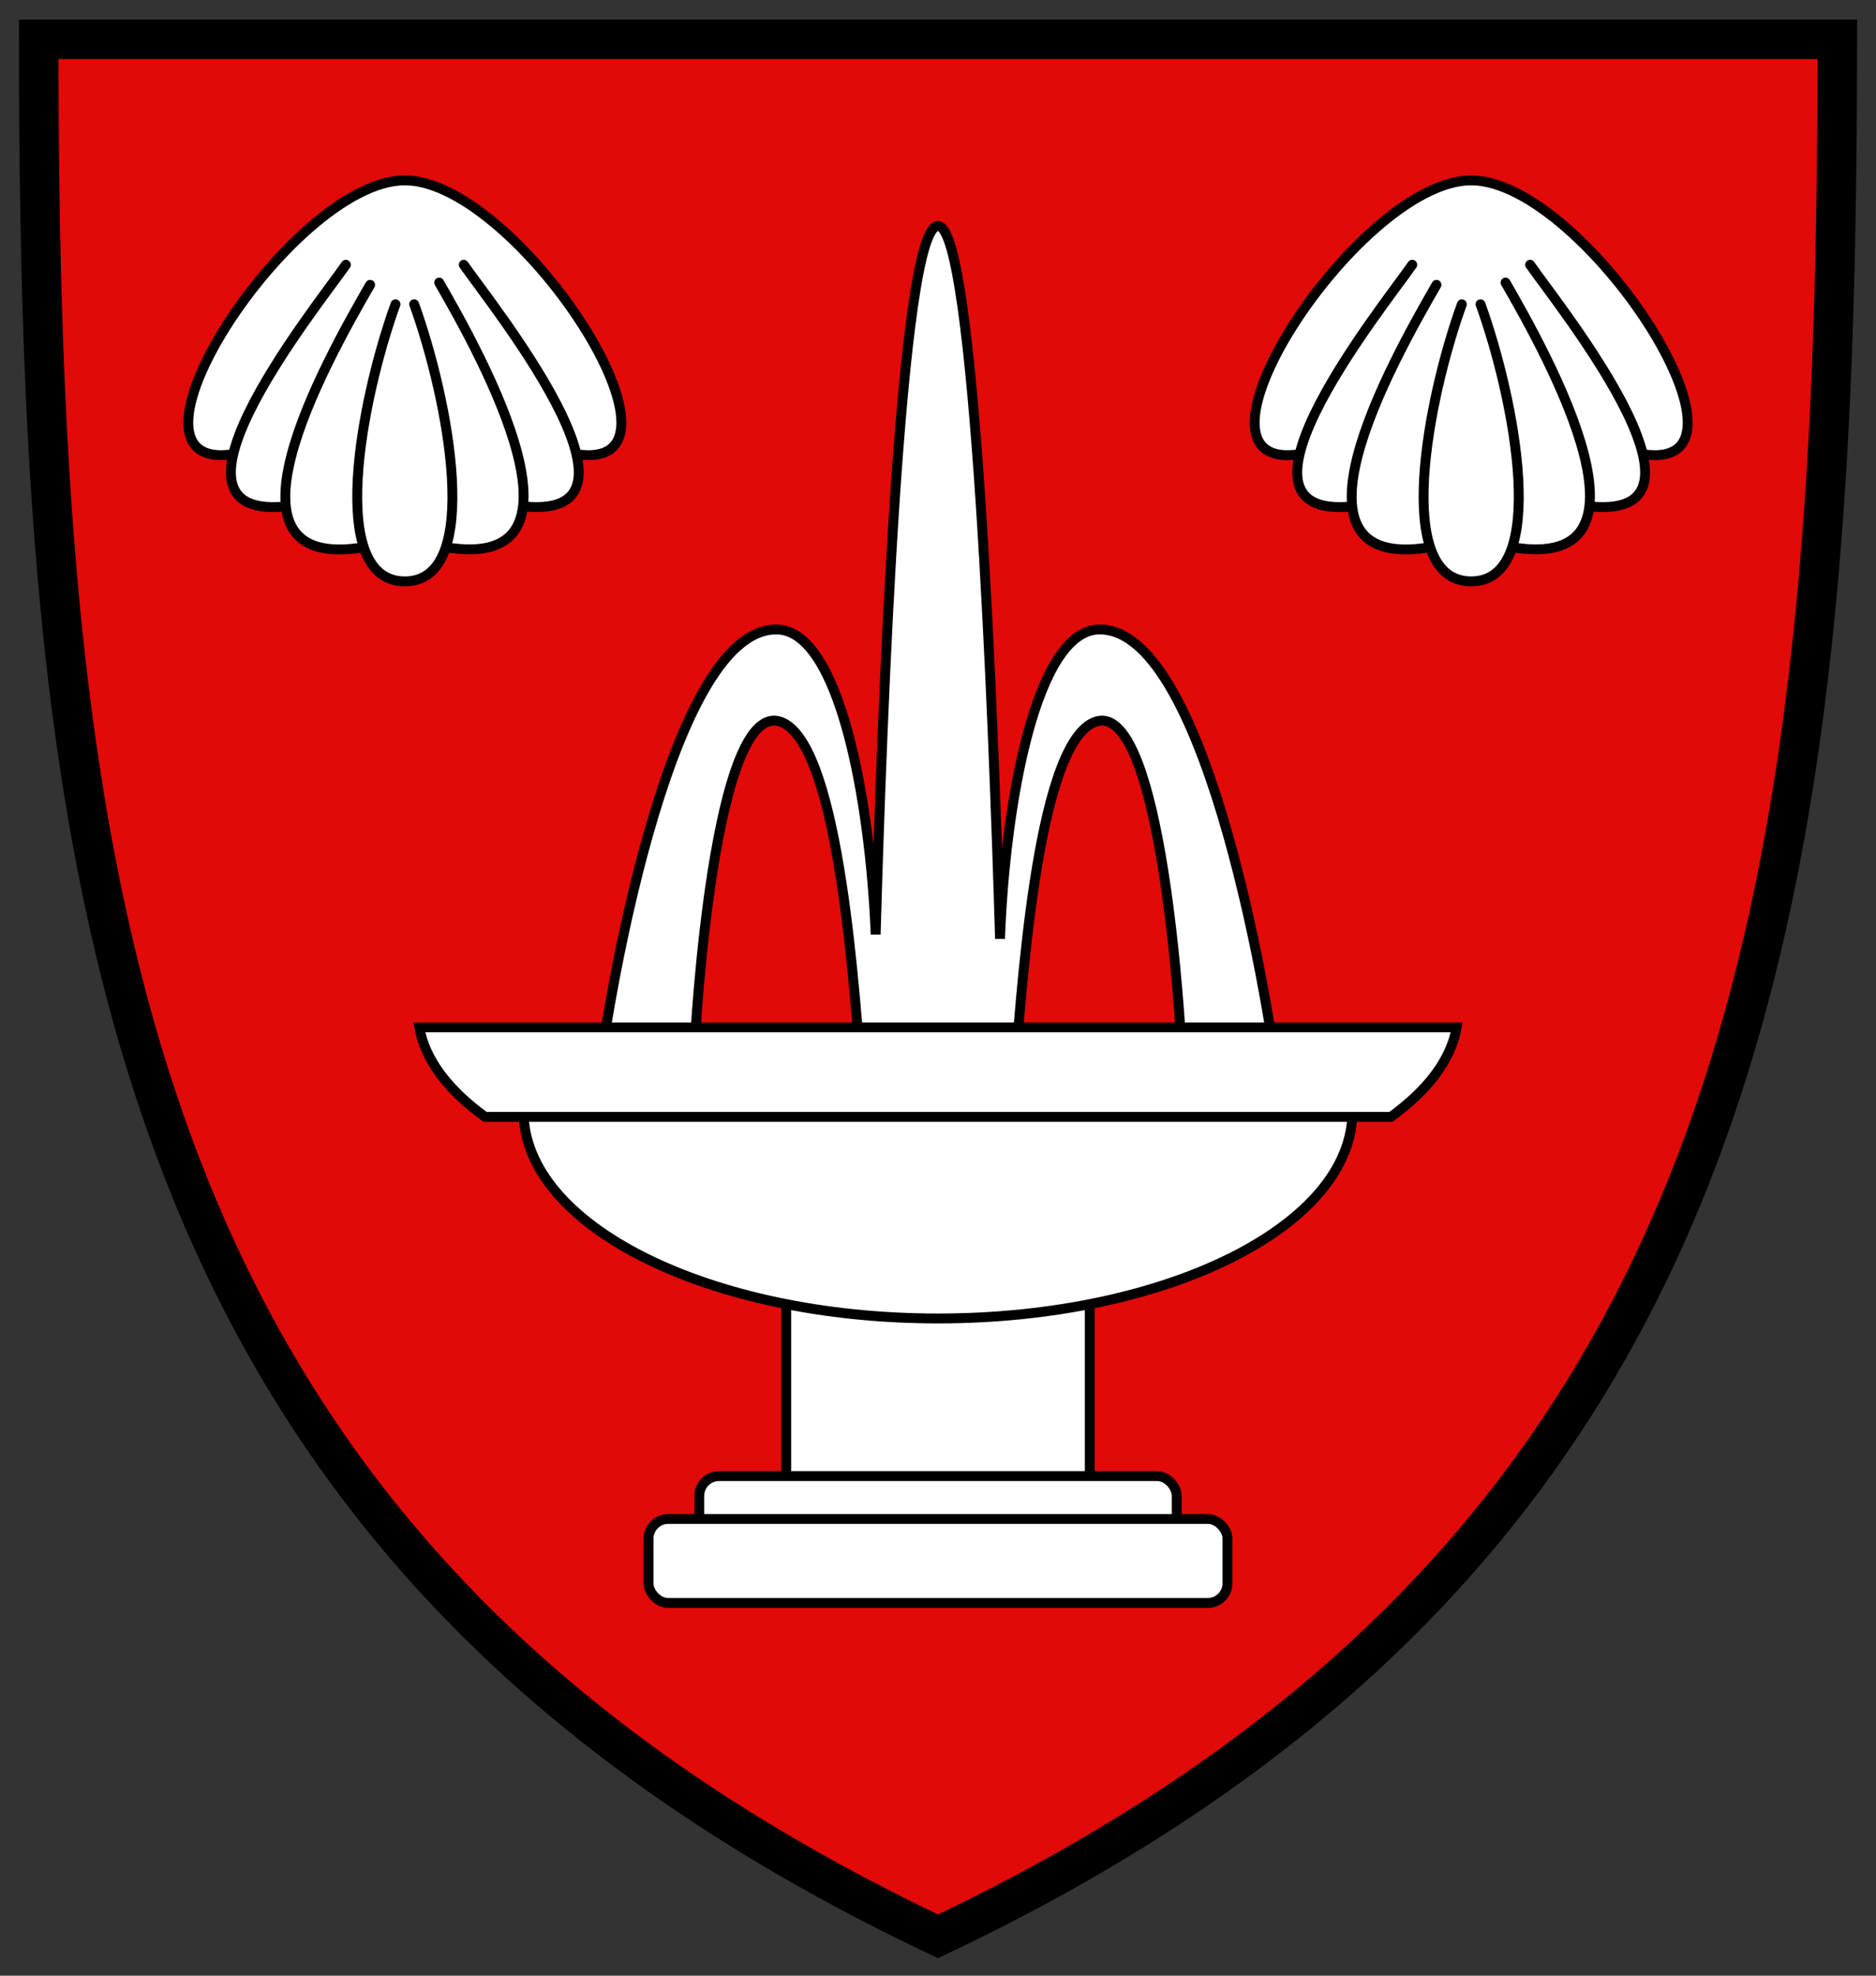 <?xml version="1.0" encoding="UTF-8" standalone="no"?>
<!-- Created with Inkscape (http://www.inkscape.org/) -->
<svg
   xmlns:dc="http://purl.org/dc/elements/1.1/"
   xmlns:cc="http://creativecommons.org/ns#"
   xmlns:rdf="http://www.w3.org/1999/02/22-rdf-syntax-ns#"
   xmlns:svg="http://www.w3.org/2000/svg"
   xmlns="http://www.w3.org/2000/svg"
   xmlns:sodipodi="http://sodipodi.sourceforge.net/DTD/sodipodi-0.dtd"
   xmlns:inkscape="http://www.inkscape.org/namespaces/inkscape"
   width="190"
   height="200"
   id="svg2"
   sodipodi:version="0.32"
   inkscape:version="0.46"
   version="1.0"
   sodipodi:docname="Wappen Bad Imnau.svg"
   inkscape:output_extension="org.inkscape.output.svg.inkscape">
  <rect width="100%" height="100%" fill="#333333" stroke="none"/>
  <defs
     id="defs4" />
  <sodipodi:namedview
     id="base"
     pagecolor="#ffffff"
     bordercolor="#666666"
     borderopacity="1.0"
     inkscape:pageopacity="0.0"
     inkscape:pageshadow="2"
     inkscape:zoom="0.9899495"
     inkscape:cx="46.161205"
     inkscape:cy="164.62493"
     inkscape:document-units="px"
     inkscape:current-layer="layer1"
     showgrid="false"
     inkscape:window-width="1280"
     inkscape:window-height="750"
     inkscape:window-x="-8"
     inkscape:window-y="-8" />
  <g
     inkscape:label="Ebene 1"
     inkscape:groupmode="layer"
     id="layer1">
    <path
       sodipodi:nodetypes="cccc"
       d="M 3.919,3.978 L 186.081,3.978 C 186.058,91.162 178.069,156.632 95,196.017 C 11.931,156.632 3.942,91.162 3.919,3.978 z"
       style="fill:#e20909;fill-opacity:1;fill-rule:evenodd;stroke:none;stroke-width:4;stroke-linecap:butt;stroke-linejoin:miter;stroke-miterlimit:4;stroke-dasharray:none;stroke-opacity:1"
       id="path3163" />
    <g
       id="g1372"
       transform="matrix(0.223,0,0,0.223,-117.909,-5.547)">
      <g
         style="fill-rule:evenodd"
         id="g2190"
         transform="matrix(3.249,0,0,3.195,-708.508,-52.195)">
        <g
           id="Layer_x0020_1"
           transform="translate(-57.864,0)">
        </g>
      </g>
    </g>
    <g
       id="g3198">
      <path
         id="path3181"
         d="M 95 22.875 C 91.141 22.875 89.311 72.641 88.688 94.594 C 88.136 81.026 85.028 63.776 78.656 63.719 C 67.293 63.618 61.188 105.219 61.188 105.219 L 70.375 105.469 C 70.375 105.469 72.234 69.933 79.281 73.156 C 85.115 75.825 86.602 101.22 87.344 110.188 C 87.846 109.489 88.224 107.857 88.469 105.719 L 101.531 105.781 C 101.776 107.889 102.159 109.495 102.656 110.188 C 103.398 101.22 104.885 75.825 110.719 73.156 C 117.766 69.933 119.625 105.469 119.625 105.469 L 128.812 105.219 C 128.812 105.219 122.707 63.618 111.344 63.719 C 104.902 63.776 101.782 81.401 101.281 95.031 C 100.639 73.407 98.768 22.875 95 22.875 z "
         style="fill:#ffffff;fill-opacity:1;fill-rule:evenodd;stroke:#000000;stroke-width:1px;stroke-linecap:butt;stroke-linejoin:miter;stroke-opacity:1" />
      <rect
         y="129.606"
         x="79.63"
         height="22.272"
         width="30.739"
         id="rect3173"
         style="opacity:1;fill:#ffffff;fill-opacity:1;fill-rule:evenodd;stroke:#000000;stroke-width:1;stroke-linecap:round;stroke-linejoin:miter;stroke-miterlimit:4;stroke-dasharray:none;stroke-opacity:1" />
      <path
         id="path3171"
         d="M 53.312 110.156 C 53.134 110.94 53.031 111.724 53.031 112.531 C 53.031 124.085 71.827 133.469 95 133.469 C 118.173 133.469 136.969 124.085 136.969 112.531 C 136.969 111.724 136.866 110.94 136.688 110.156 L 53.312 110.156 z "
         style="opacity:1;fill:#ffffff;fill-opacity:1;fill-rule:evenodd;stroke:#000000;stroke-width:1;stroke-linecap:round;stroke-linejoin:miter;stroke-miterlimit:4;stroke-dasharray:none;stroke-opacity:1" />
      <path
         id="rect3169"
         d="M 42.469 104 C 43.037 107.284 45.387 110.344 49.125 113.062 L 140.875 113.062 C 144.613 110.344 146.963 107.284 147.531 104 L 42.469 104 z "
         style="opacity:1;fill:#ffffff;fill-opacity:1;fill-rule:evenodd;stroke:#000000;stroke-width:1;stroke-linecap:round;stroke-linejoin:miter;stroke-miterlimit:4;stroke-dasharray:none;stroke-opacity:1" />
      <rect
         rx="2"
         ry="2"
         y="149.427"
         x="70.823"
         height="6.197"
         width="48.354"
         id="rect3175"
         style="opacity:1;fill:#ffffff;fill-opacity:1;fill-rule:evenodd;stroke:#000000;stroke-width:1;stroke-linecap:round;stroke-linejoin:miter;stroke-miterlimit:4;stroke-dasharray:none;stroke-opacity:1" />
      <rect
         rx="2"
         ry="2"
         y="153.766"
         x="65.682"
         height="8.504"
         width="58.636"
         id="rect3177"
         style="opacity:1;fill:#ffffff;fill-opacity:1;fill-rule:evenodd;stroke:#000000;stroke-width:1;stroke-linecap:round;stroke-linejoin:miter;stroke-miterlimit:4;stroke-dasharray:none;stroke-opacity:1" />
    </g>
    <g
       id="g3237"
       transform="translate(111.464,2)">
      <path
         sodipodi:nodetypes="czc"
         id="path3229"
         d="M 21.557,43.685 C 5.502,47.949 25.737,16.258 37.536,16.258 C 49.335,16.258 69.57,47.949 53.514,43.685"
         style="fill:#ffffff;fill-opacity:1;fill-rule:evenodd;stroke:#000000;stroke-width:1px;stroke-linecap:round;stroke-linejoin:miter;stroke-opacity:1" />
      <path
         d="M 43.503,24.802 C 46.3,28.848 65.739,52.869 47.292,48.89 M 31.569,24.802 C 28.772,28.848 9.333,52.869 27.78,48.89"
         style="fill:#ffffff;fill-opacity:1;fill-rule:evenodd;stroke:#000000;stroke-width:1px;stroke-linecap:round;stroke-linejoin:miter;stroke-opacity:1"
         id="path3233" />
      <path
         sodipodi:nodetypes="cccc"
         d="M 41.015,26.604 C 45.198,33.849 58.071,56.846 40.819,53.231 M 34.021,26.832 C 29.606,34.48 17.001,56.846 34.253,53.231"
         style="fill:#ffffff;fill-opacity:1;fill-rule:evenodd;stroke:#000000;stroke-width:1px;stroke-linecap:round;stroke-linejoin:miter;stroke-opacity:1"
         id="path3231" />
      <path
         sodipodi:nodetypes="czc"
         id="path3206"
         d="M 36.59,28.801 C 33.135,38.358 29.542,56.852 37.536,56.852 C 45.53,56.852 41.936,38.358 38.482,28.801"
         style="fill:#ffffff;fill-opacity:1;fill-rule:evenodd;stroke:#000000;stroke-width:1px;stroke-linecap:round;stroke-linejoin:miter;stroke-opacity:1" />
    </g>
    <g
       transform="translate(3.464,2)"
       id="g3243">
      <path
         style="fill:#ffffff;fill-opacity:1;fill-rule:evenodd;stroke:#000000;stroke-width:1px;stroke-linecap:round;stroke-linejoin:miter;stroke-opacity:1"
         d="M 21.557,43.685 C 5.502,47.949 25.737,16.258 37.536,16.258 C 49.335,16.258 69.57,47.949 53.514,43.685"
         id="path3245"
         sodipodi:nodetypes="czc" />
      <path
         id="path3247"
         style="fill:#ffffff;fill-opacity:1;fill-rule:evenodd;stroke:#000000;stroke-width:1px;stroke-linecap:round;stroke-linejoin:miter;stroke-opacity:1"
         d="M 43.503,24.802 C 46.3,28.848 65.739,52.869 47.292,48.89 M 31.569,24.802 C 28.772,28.848 9.333,52.869 27.78,48.89" />
      <path
         id="path3249"
         style="fill:#ffffff;fill-opacity:1;fill-rule:evenodd;stroke:#000000;stroke-width:1px;stroke-linecap:round;stroke-linejoin:miter;stroke-opacity:1"
         d="M 41.015,26.604 C 45.198,33.849 58.071,56.846 40.819,53.231 M 34.021,26.832 C 29.606,34.48 17.001,56.846 34.253,53.231"
         sodipodi:nodetypes="cccc" />
      <path
         style="fill:#ffffff;fill-opacity:1;fill-rule:evenodd;stroke:#000000;stroke-width:1px;stroke-linecap:round;stroke-linejoin:miter;stroke-opacity:1"
         d="M 36.59,28.801 C 33.135,38.358 29.542,56.852 37.536,56.852 C 45.53,56.852 41.936,38.358 38.482,28.801"
         id="path3251"
         sodipodi:nodetypes="czc" />
    </g>
    <path
       id="path2384"
       style="fill:none;fill-opacity:1;fill-rule:evenodd;stroke:#000000;stroke-width:4;stroke-linecap:butt;stroke-linejoin:miter;stroke-miterlimit:4;stroke-dasharray:none;stroke-opacity:1"
       d="M 3.919,3.978 L 186.081,3.978 C 186.058,91.162 178.069,156.632 95,196.017 C 11.931,156.632 3.942,91.162 3.919,3.978 z"
       sodipodi:nodetypes="cccc" />
  </g>
</svg>
